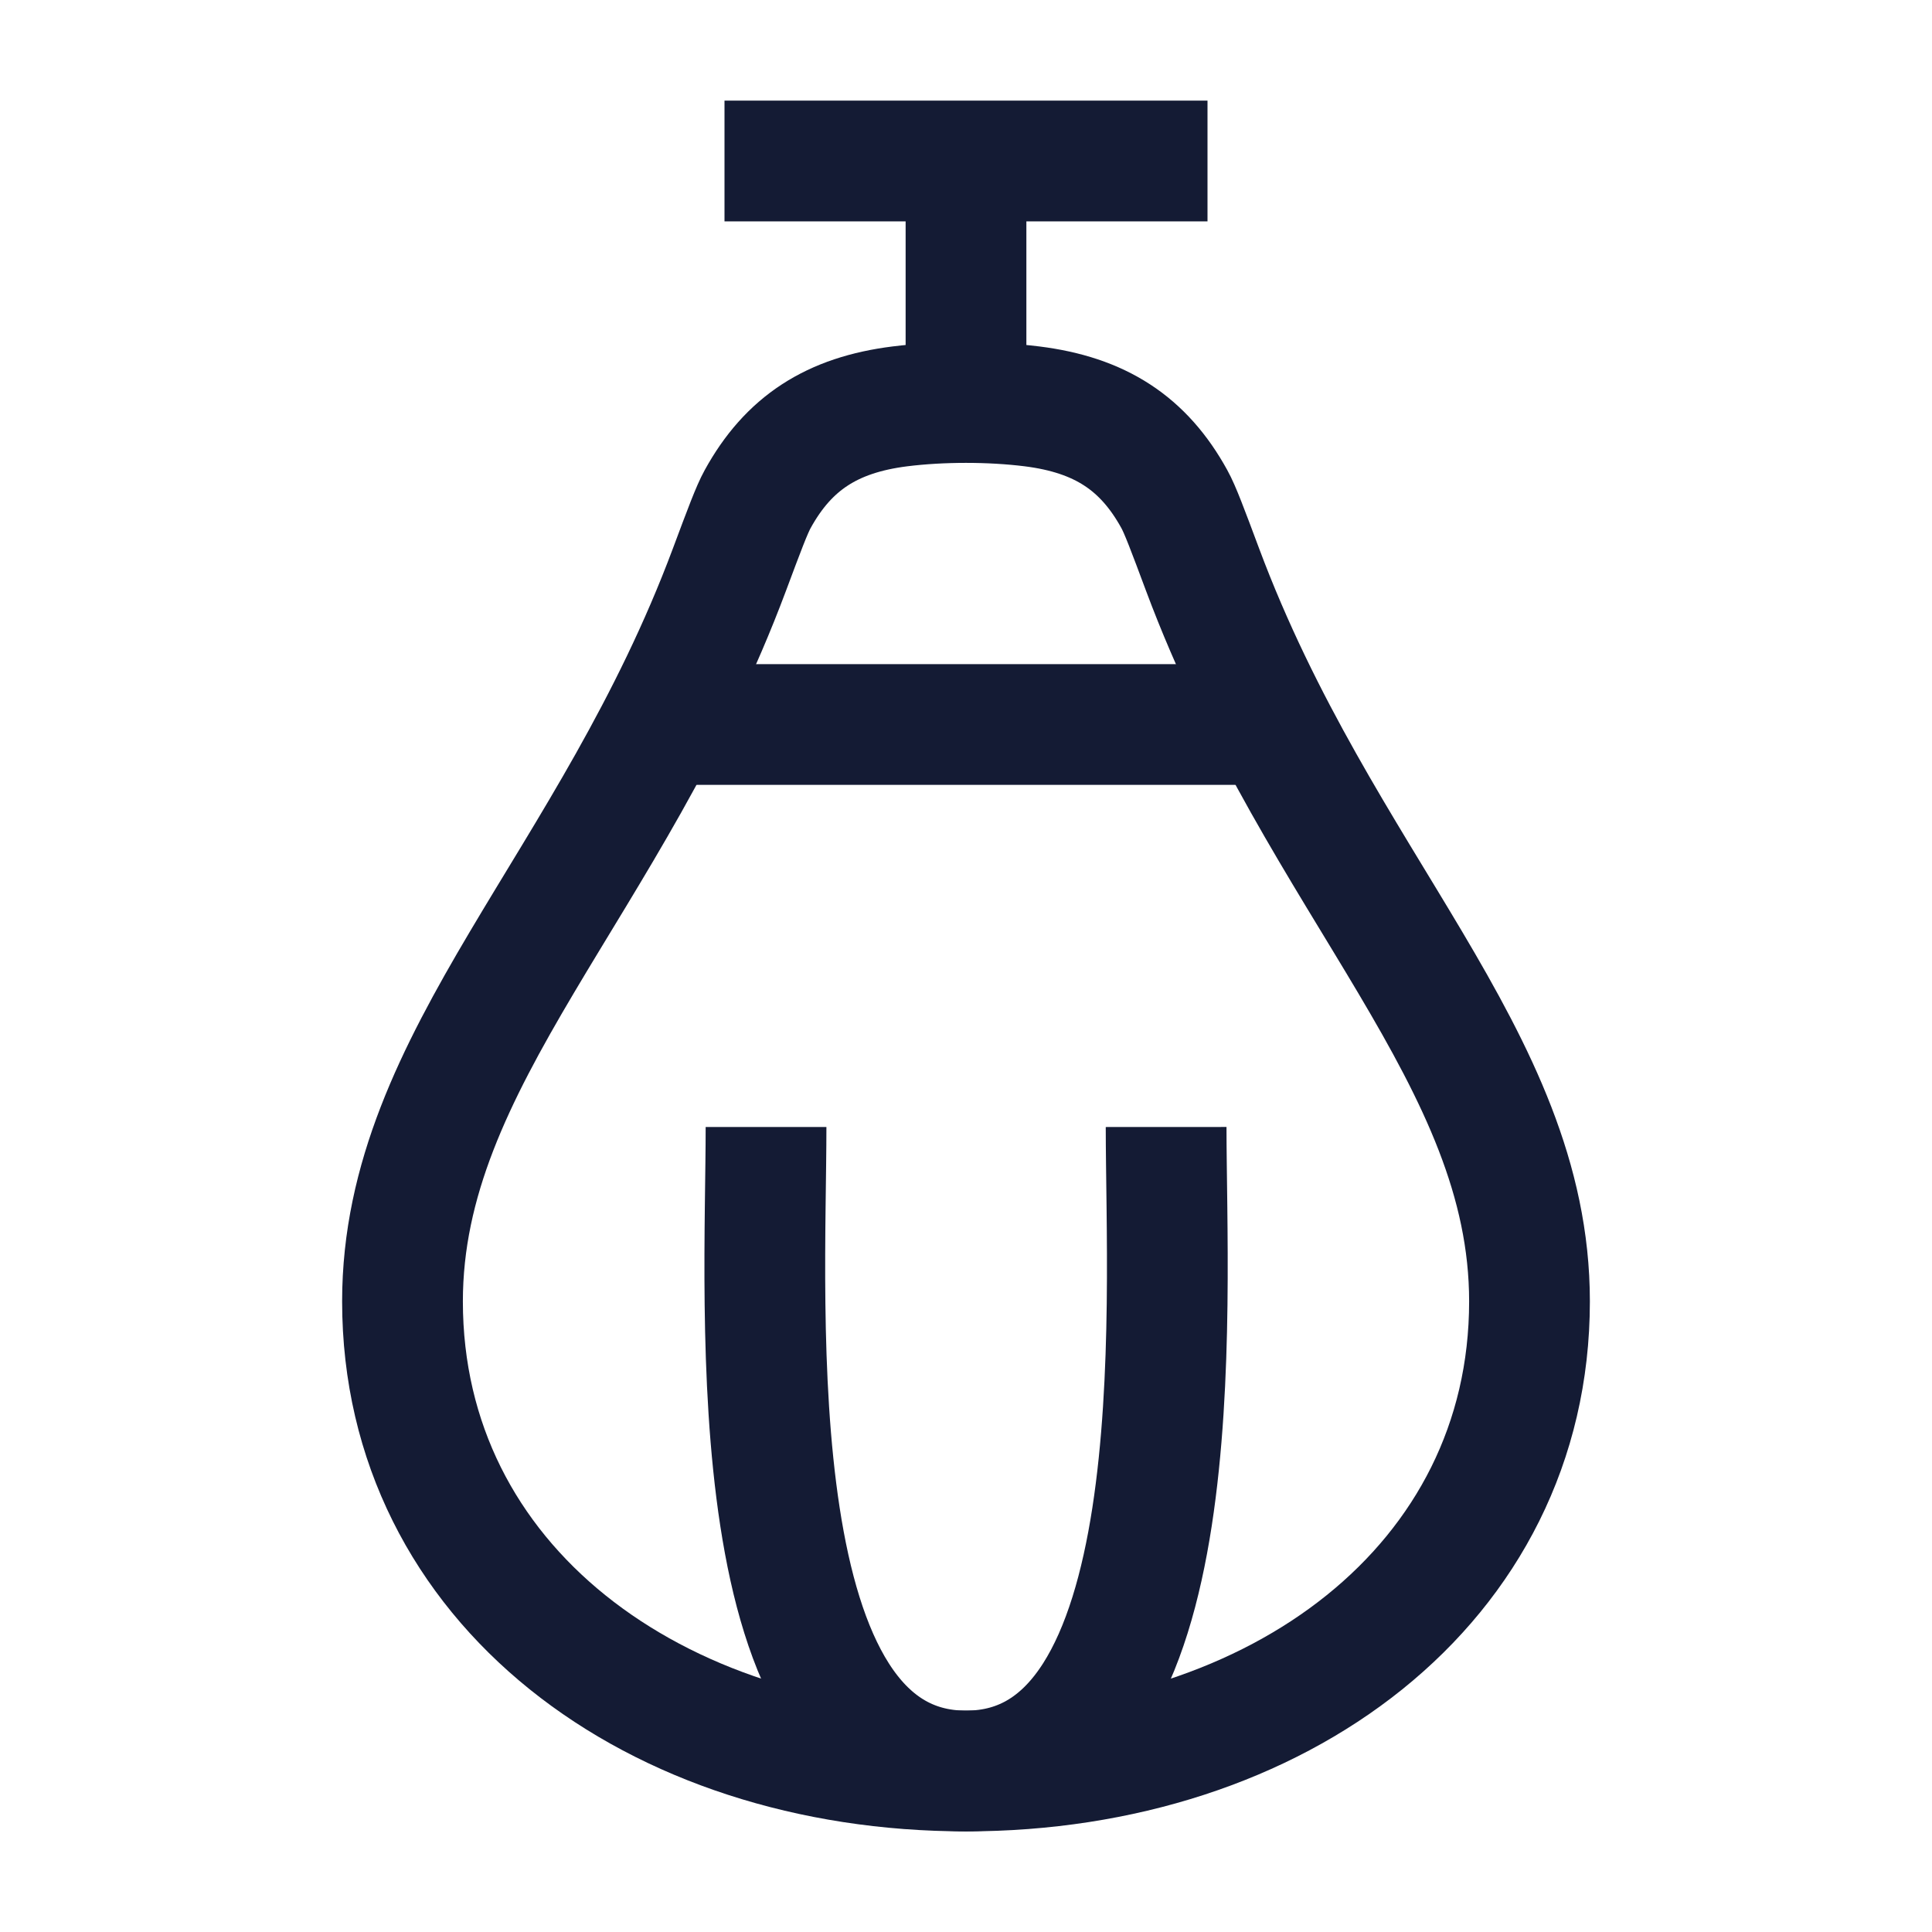 <svg width="24" height="24" viewBox="0 0 24 24" fill="none" xmlns="http://www.w3.org/2000/svg">
<path d="M12 22C8.134 22 5 19.681 5 16.166C5 13.14 7.595 11 9.061 7.077C9.247 6.579 9.34 6.33 9.412 6.2C9.794 5.506 10.334 5.154 11.18 5.048C11.697 4.984 12.303 4.984 12.819 5.048C13.666 5.154 14.206 5.506 14.588 6.2C14.66 6.33 14.753 6.579 14.939 7.077C16.405 10.999 19 13.139 19 16.166C19 19.681 15.866 22 12 22Z" stroke="#141B34" stroke-width="1.5" stroke-linejoin="round"/>
<path d="M9.516 14C9.516 16.25 9.15 22 12 22C14.847 22 14.487 16.25 14.486 14" stroke="#141B34" stroke-width="1.5" stroke-linejoin="round"/>
<path d="M12 5V2M9 2L15 2" stroke="#141B34" stroke-width="1.5" stroke-linejoin="round"/>
<path d="M16 9L8 9" stroke="#141B34" stroke-width="1.5" stroke-linejoin="round"/>
</svg>
